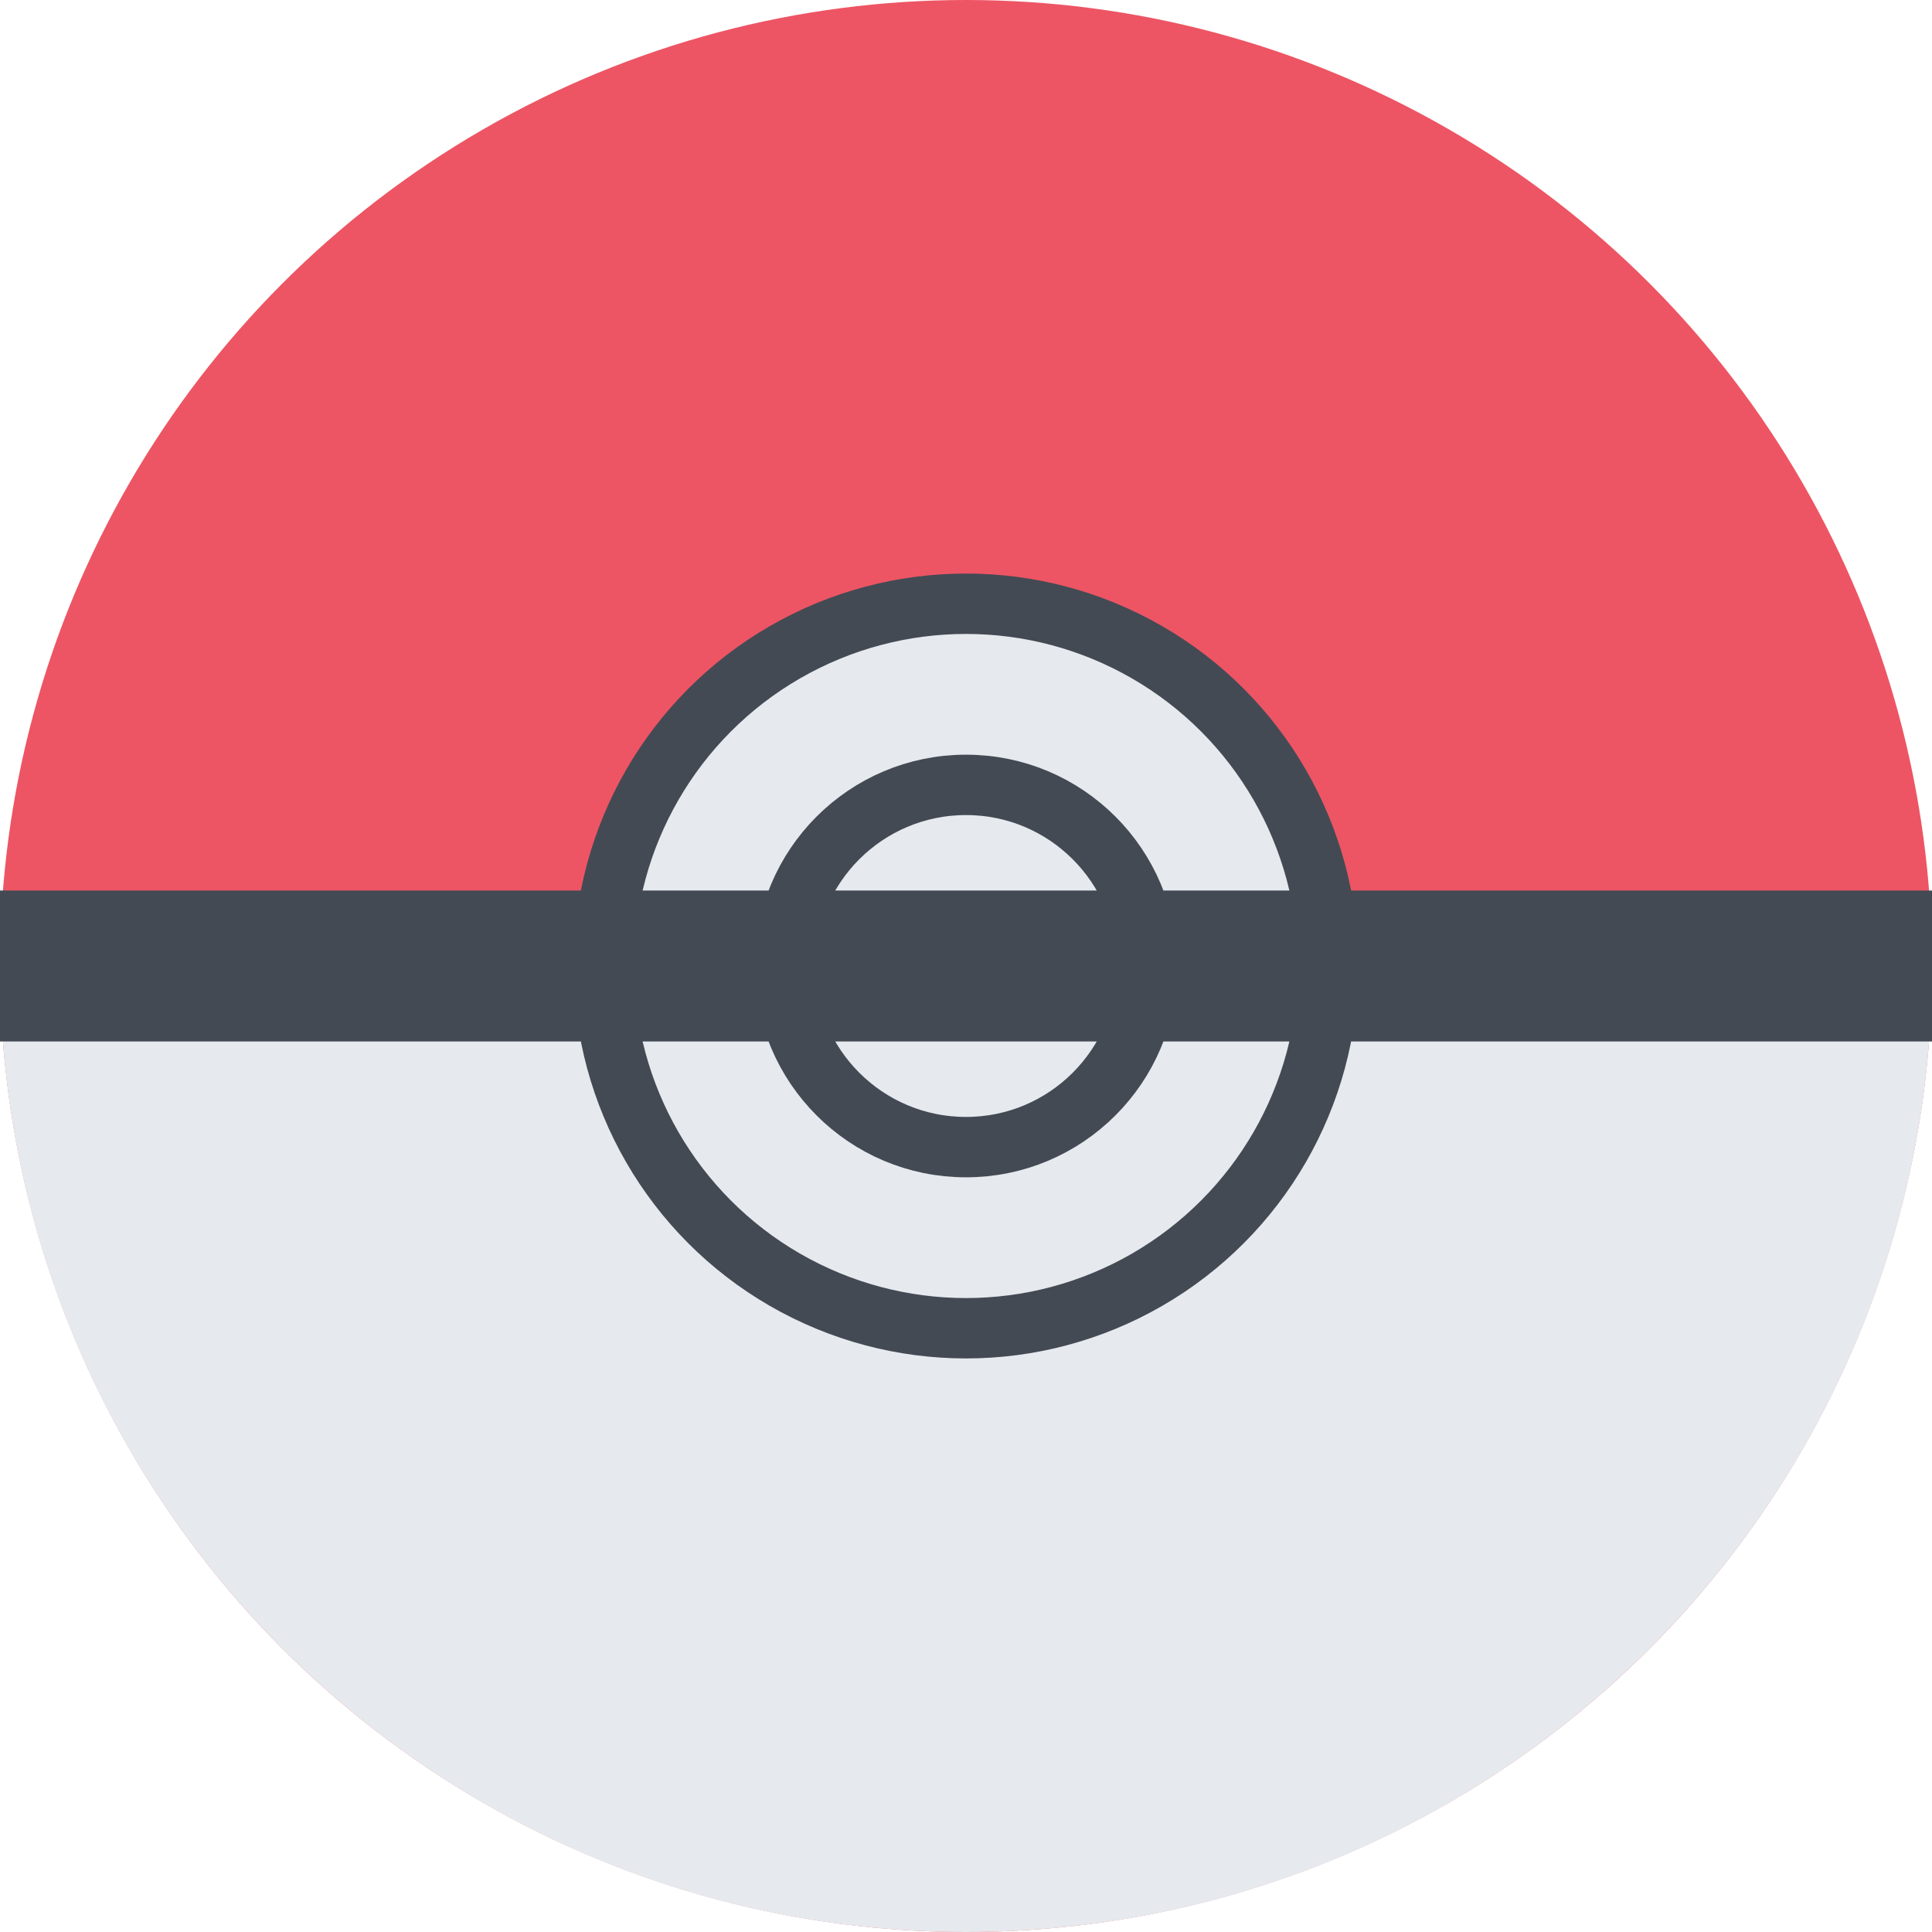 <?xml version="1.0" encoding="utf-8"?>
<!-- Pokeball SVG for background -->
<svg width="400" height="400" viewBox="0 0 512 512" fill="none" xmlns="http://www.w3.org/2000/svg">
  <circle cx="256" cy="256" r="256" fill="#ED5564"/>
  <path d="M0 256h512c0 141.4-114.6 256-256 256S0 397.4 0 256z" fill="#E6E9ED"/>
  <circle cx="256" cy="256" r="96" fill="#E6E9ED" stroke="#434A54" stroke-width="16"/>
  <circle cx="256" cy="256" r="48" fill="#E6E9ED" stroke="#434A54" stroke-width="16"/>
  <rect x="0" y="236" width="512" height="40" fill="#434A54"/>
</svg>
